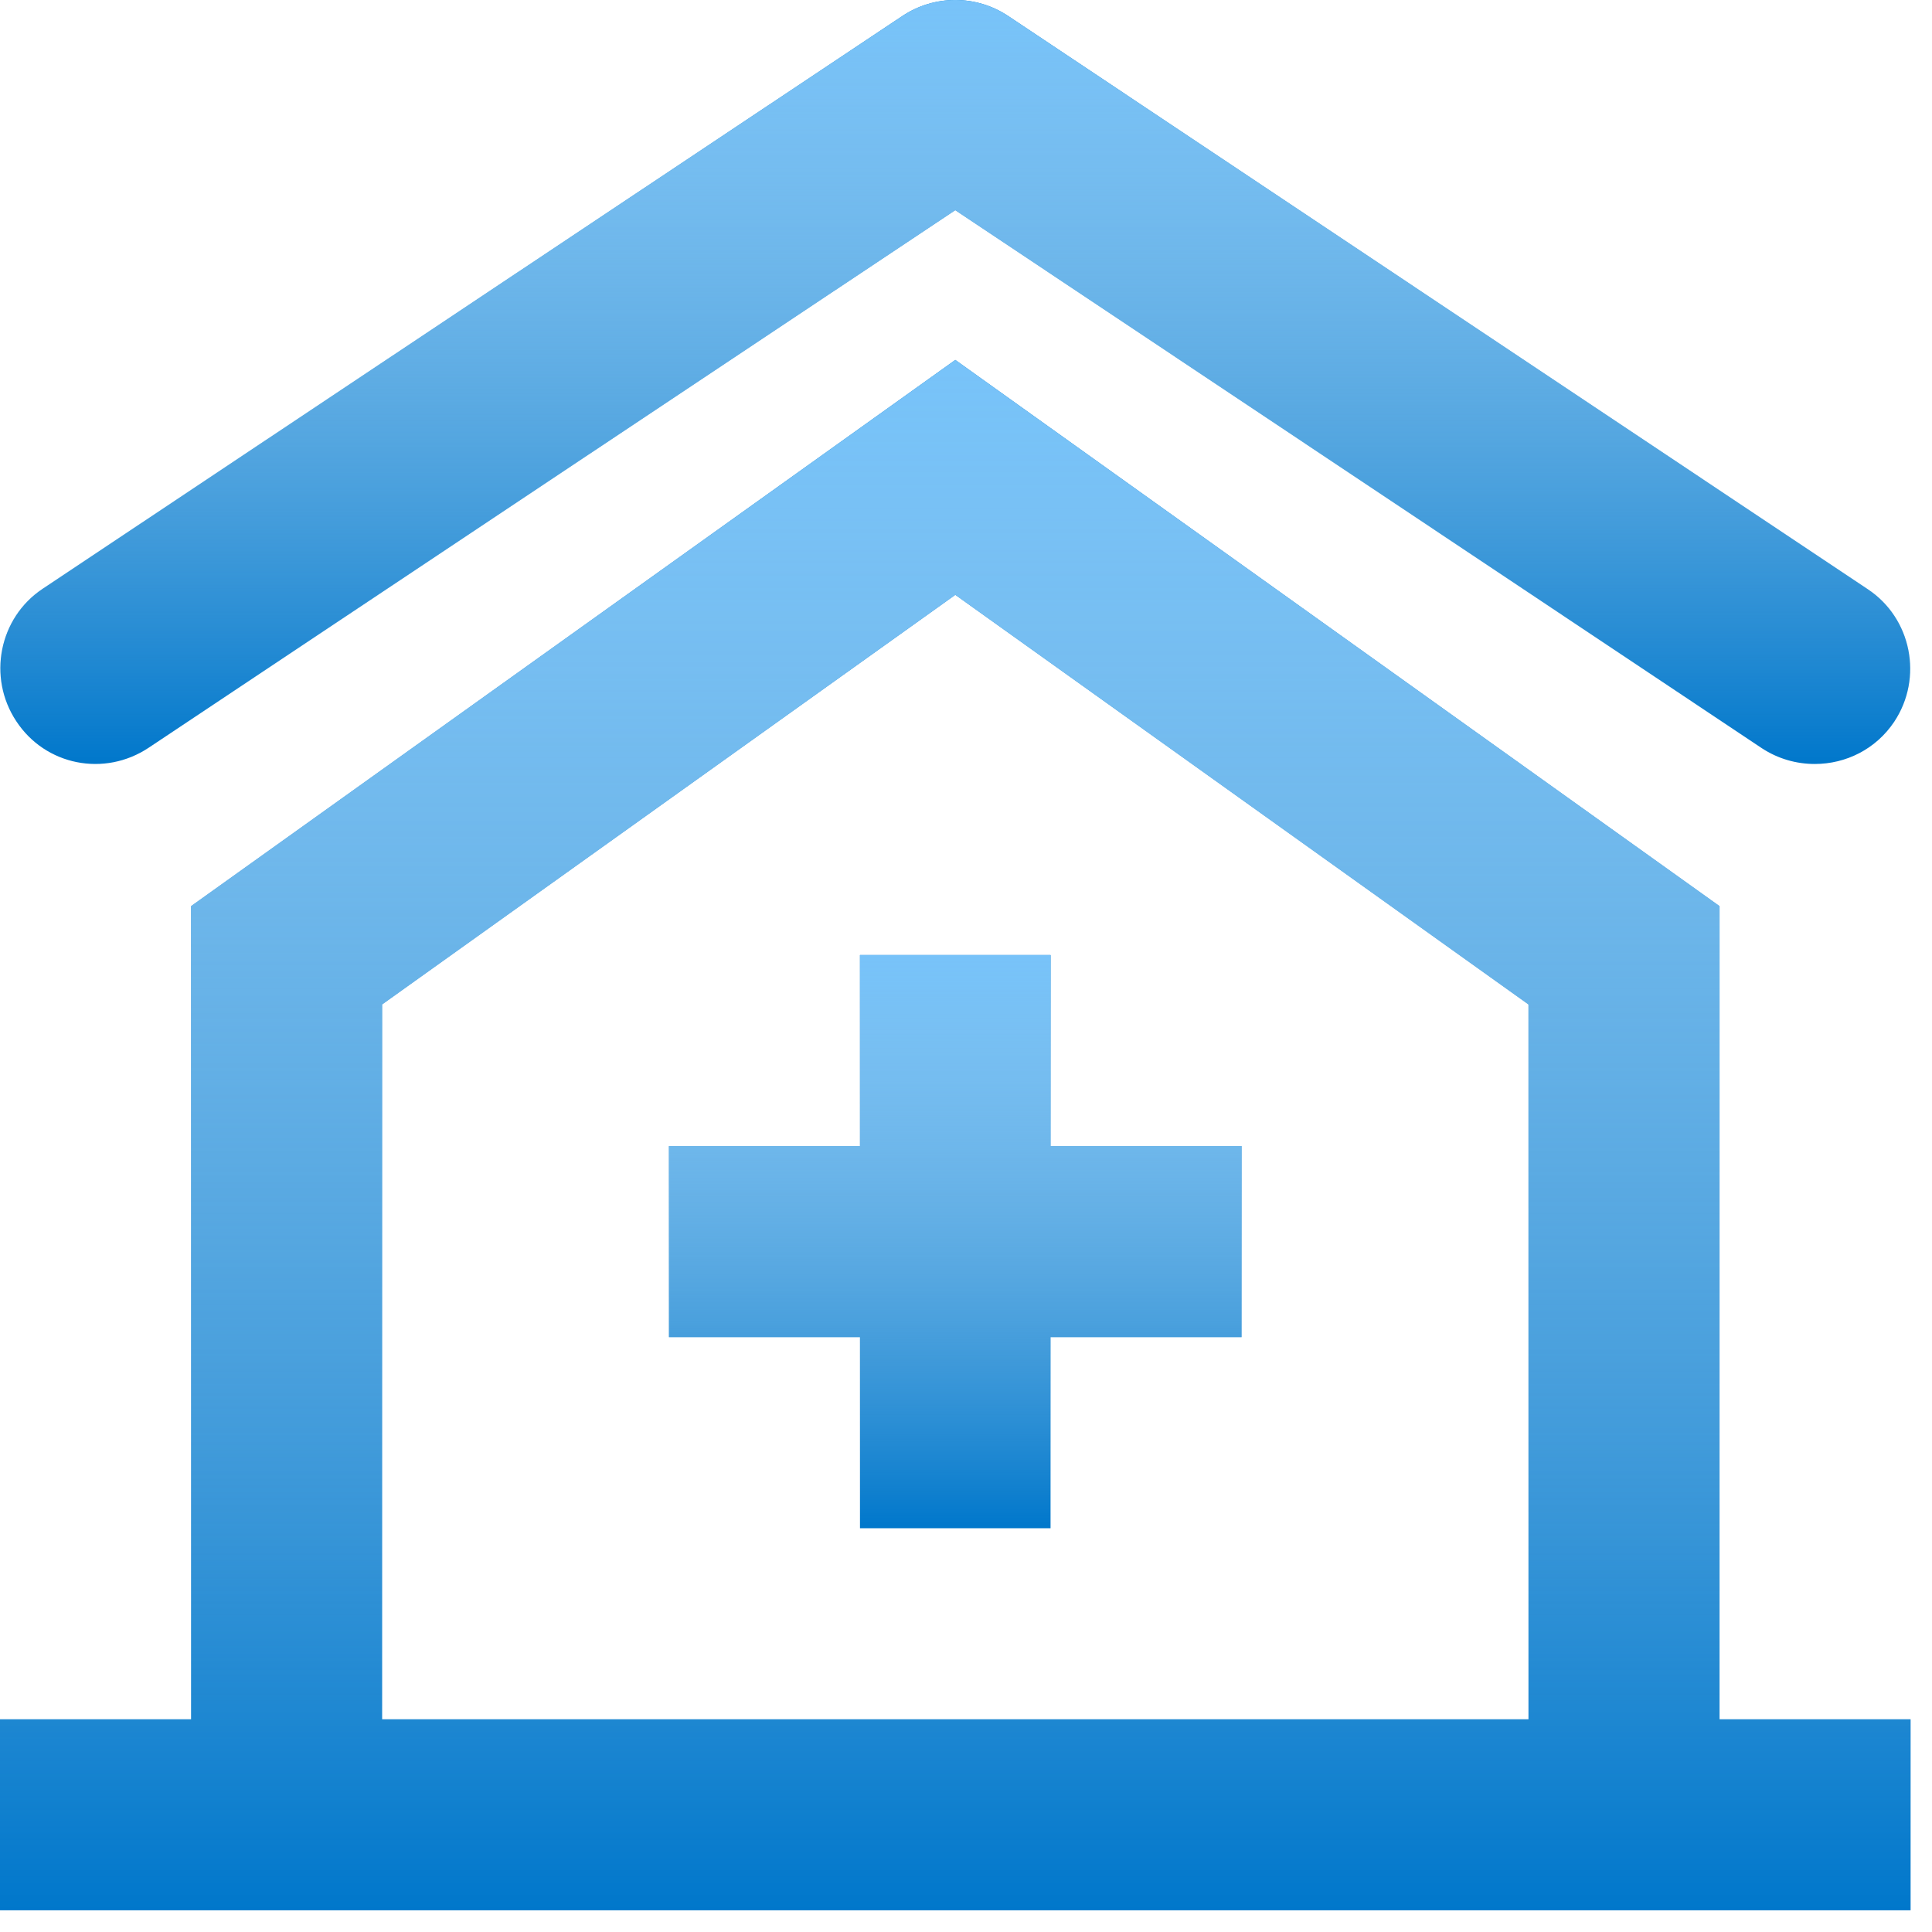 <svg width="88" height="88" viewBox="0 0 88 88" fill="none" xmlns="http://www.w3.org/2000/svg">
<path d="M6.775 34.056L43.511 9.573L80.248 34.079C80.99 34.566 81.826 34.798 82.661 34.798C84.077 34.798 85.446 34.125 86.281 32.872C87.604 30.877 87.07 28.161 85.075 26.838L45.925 0.731C44.463 -0.244 42.56 -0.244 41.098 0.731L1.948 26.815C-0.048 28.138 -0.581 30.853 0.741 32.849C2.064 34.868 4.756 35.402 6.775 34.056Z" fill="#0077CB"/>
<path d="M6.775 34.056L43.511 9.573L80.248 34.079C80.99 34.566 81.826 34.798 82.661 34.798C84.077 34.798 85.446 34.125 86.281 32.872C87.604 30.877 87.07 28.161 85.075 26.838L45.925 0.731C44.463 -0.244 42.56 -0.244 41.098 0.731L1.948 26.815C-0.048 28.138 -0.581 30.853 0.741 32.849C2.064 34.868 4.756 35.402 6.775 34.056Z" fill="url(#paint0_linear)"/>
<path d="M39.171 43.501V52.203H30.469V60.906H39.171V69.609H47.851V60.906H56.553V52.203H47.851V43.501H39.171Z" fill="#0077CB"/>
<path d="M39.171 43.501V52.203H30.469V60.906H39.171V69.609H47.851V60.906H56.553V52.203H47.851V43.501H39.171Z" fill="url(#paint1_linear)"/>
<path d="M78.323 78.311V41.273L43.513 16.395L8.703 41.273V78.311H0V87.013H8.703H13.042H73.96H78.323H87.025V78.311H78.323ZM69.62 78.311H17.405V45.752L43.513 27.094L69.62 45.752V78.311Z" fill="#0077CB"/>
<path d="M78.323 78.311V41.273L43.513 16.395L8.703 41.273V78.311H0V87.013H8.703H13.042H73.96H78.323H87.025V78.311H78.323ZM69.62 78.311H17.405V45.752L43.513 27.094L69.62 45.752V78.311Z" fill="url(#paint2_linear)"/>
<defs>
<linearGradient id="paint0_linear" x1="43.511" y1="0" x2="43.511" y2="34.798" gradientUnits="userSpaceOnUse">
<stop stop-color="#78C3F9"/>
<stop offset="1" stop-color="white" stop-opacity="0"/>
</linearGradient>
<linearGradient id="paint1_linear" x1="43.511" y1="43.501" x2="43.511" y2="69.609" gradientUnits="userSpaceOnUse">
<stop stop-color="#78C3F9"/>
<stop offset="1" stop-color="white" stop-opacity="0"/>
</linearGradient>
<linearGradient id="paint2_linear" x1="43.513" y1="16.395" x2="43.513" y2="87.013" gradientUnits="userSpaceOnUse">
<stop stop-color="#78C3F9"/>
<stop offset="1" stop-color="white" stop-opacity="0"/>
</linearGradient>
</defs>
</svg>
